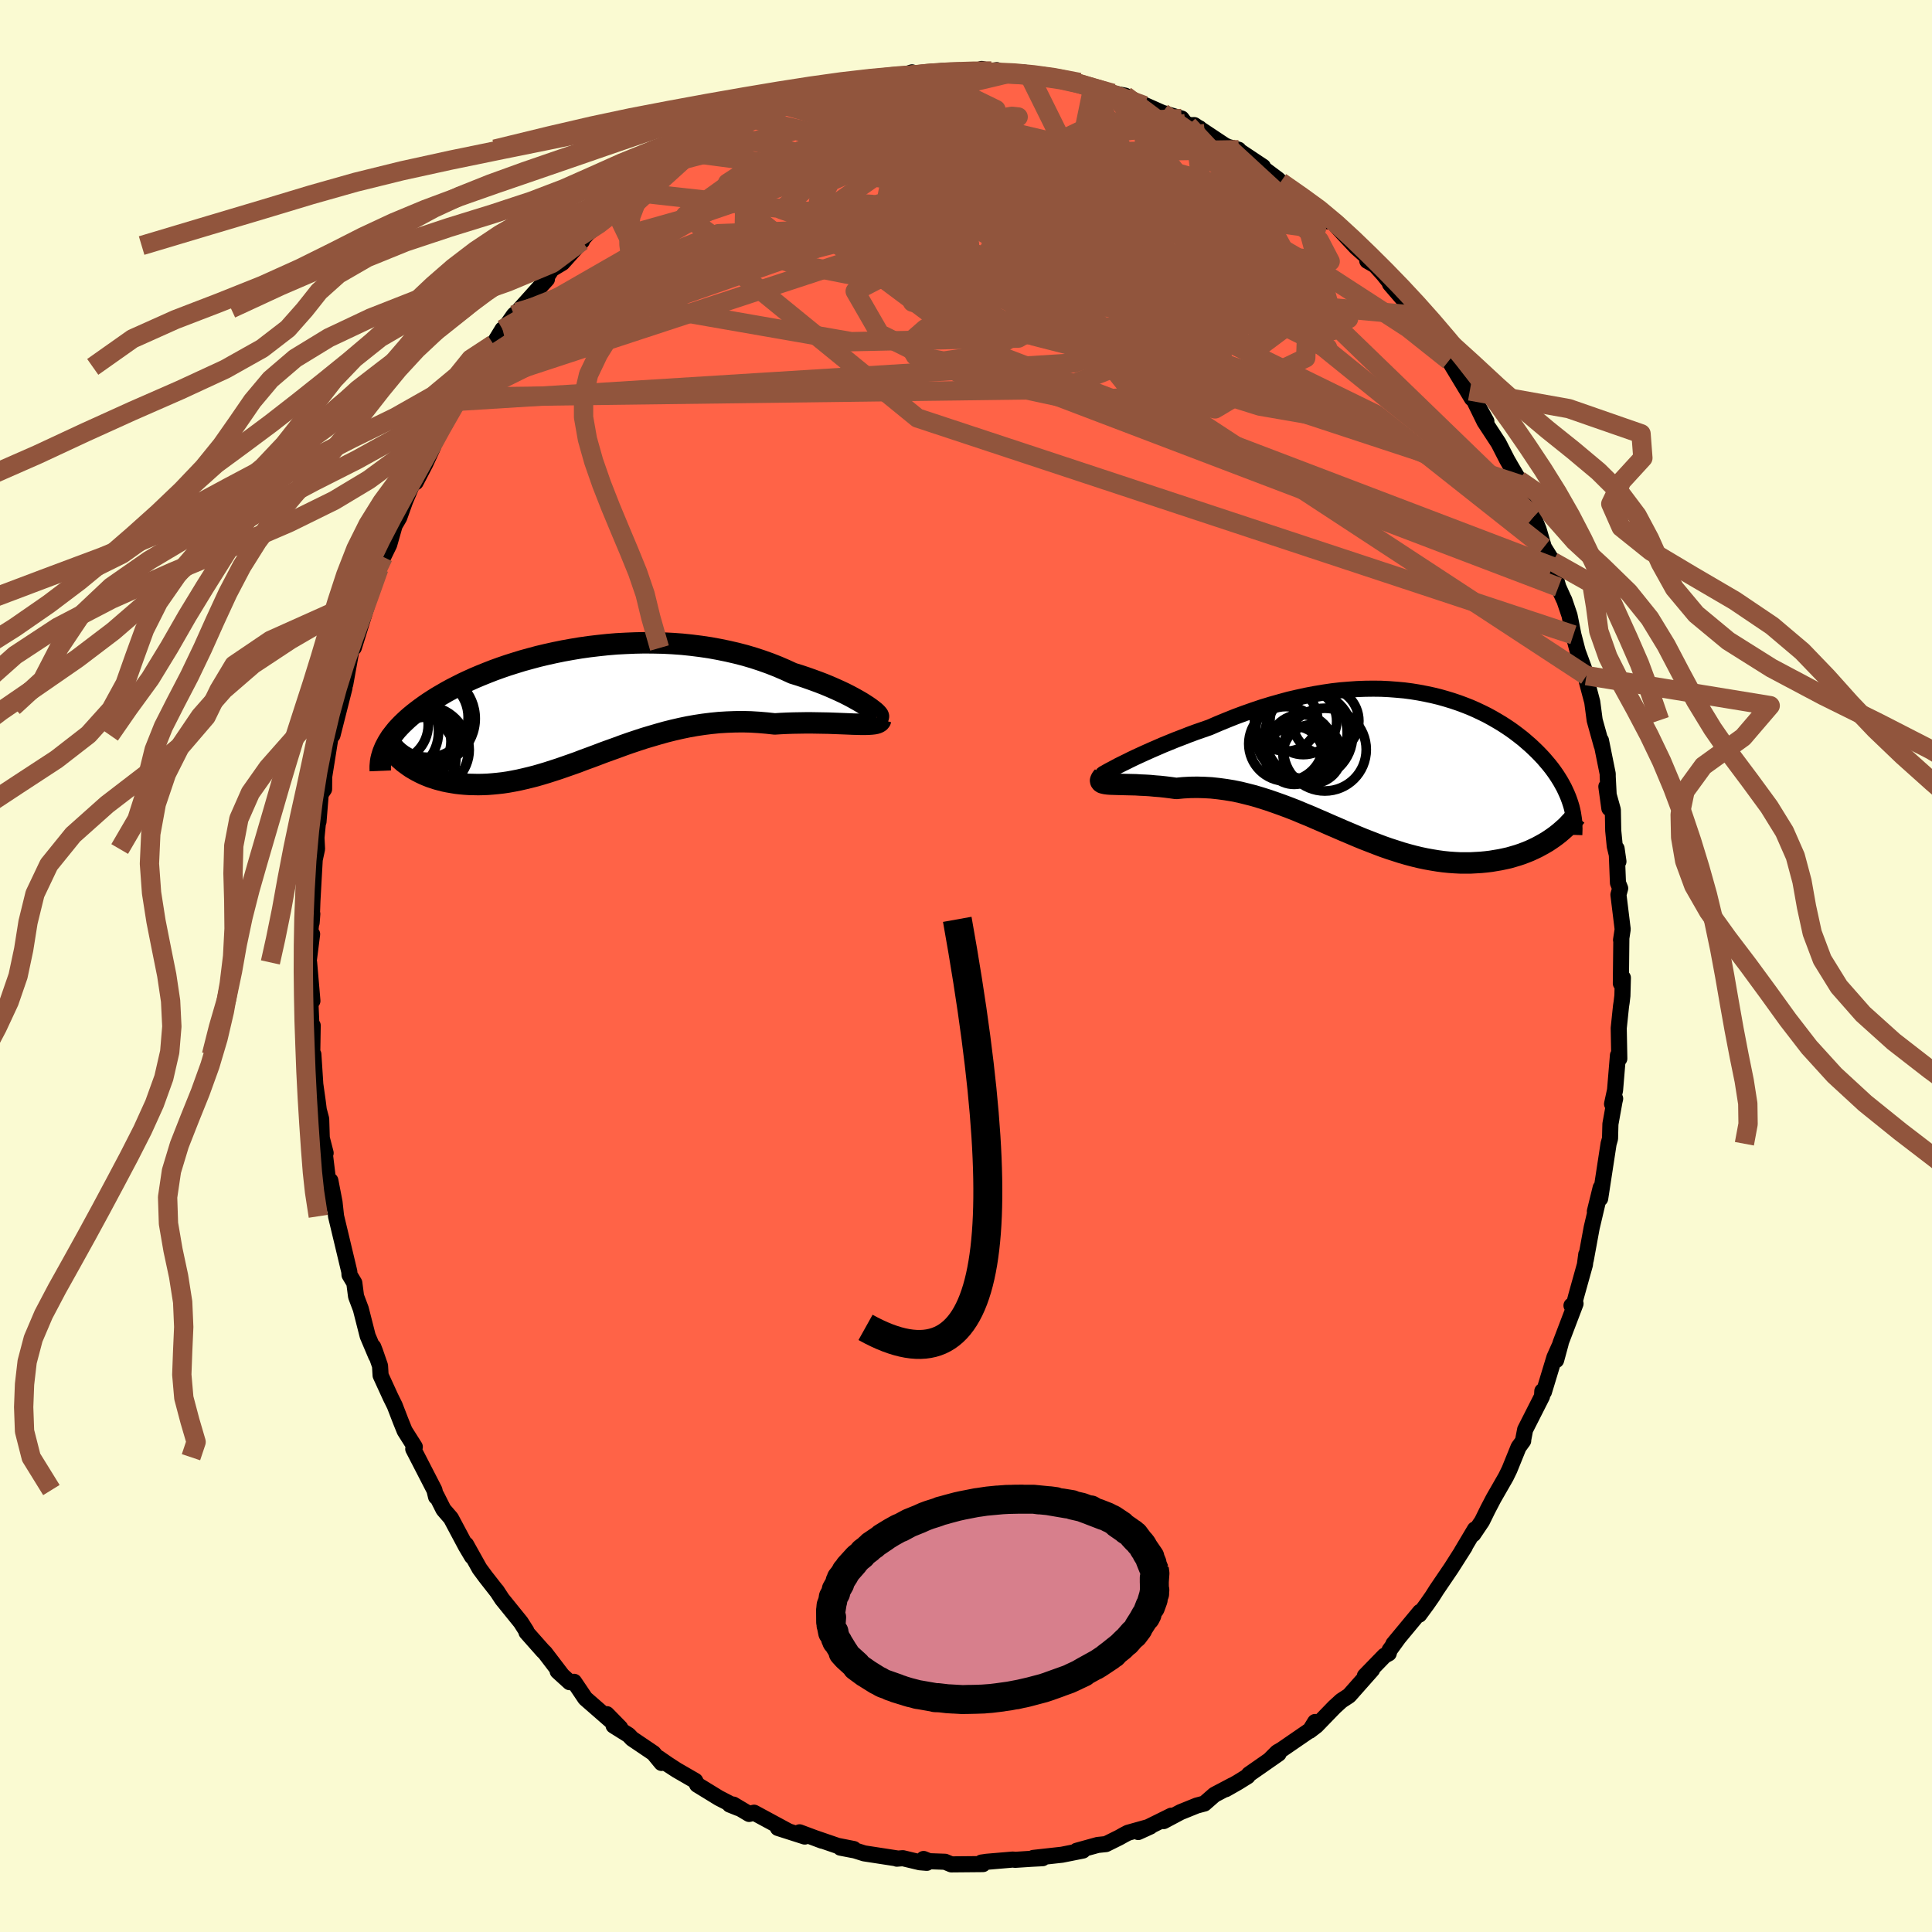 
  <svg viewBox="-100 -100 200 200" xmlns="http://www.w3.org/2000/svg" width="500" height="500" id="face-svg">
    <defs>
      <clipPath id="leftEyeClipPath">
        <polyline points="29.69,0.32 29.37,0.11 29.02,-0.11 28.64,-0.33 28.23,-0.56 27.78,-0.8 27.31,-1.04 26.8,-1.28 26.27,-1.52 25.72,-1.76 25.14,-2 24.54,-2.23 23.91,-2.46 23.26,-2.69 22.6,-2.91 21.92,-3.12 21.16,-3.47 20.37,-3.81 19.56,-4.13 18.72,-4.43 17.87,-4.71 16.99,-4.97 16.1,-5.2 15.19,-5.41 14.26,-5.6 13.33,-5.77 12.38,-5.91 11.42,-6.03 10.46,-6.13 9.49,-6.2 8.52,-6.25 7.55,-6.27 6.58,-6.28 5.61,-6.26 4.65,-6.22 3.69,-6.17 2.74,-6.09 1.8,-5.99 0.87,-5.88 -0.05,-5.75 -0.95,-5.6 -1.84,-5.44 -2.72,-5.26 -3.58,-5.07 -4.42,-4.87 -5.24,-4.65 -6.04,-4.43 -6.82,-4.19 -7.58,-3.95 -8.31,-3.7 -9.03,-3.44 -9.72,-3.17 -10.39,-2.9 -11.03,-2.63 -11.65,-2.35 -12.25,-2.07 -12.82,-1.78 -13.37,-1.5 -13.9,-1.21 -14.4,-0.92 -14.88,-0.64 -15.34,-0.35 -15.77,-0.07 -16.19,0.22 -16.58,0.5 -16.95,0.78 -17.31,1.06 -17.65,1.34 -17.96,1.61 -18.26,1.89 -18.54,2.16 -18.8,2.43 -19.05,2.7 -19.27,2.97 -19.48,3.24 -19.68,3.5 -19.85,3.77 -20.01,4.03 -20.15,4.29 -20.28,4.54 -17.82,6.47 -17.54,6.66 -17.25,6.83 -16.95,7 -16.64,7.16 -16.31,7.32 -15.98,7.46 -15.63,7.6 -15.27,7.72 -14.9,7.84 -14.52,7.94 -14.13,8.04 -13.74,8.12 -13.33,8.19 -12.91,8.26 -12.48,8.31 -12.03,8.35 -11.58,8.38 -11.11,8.39 -10.64,8.4 -10.15,8.39 -9.65,8.37 -9.14,8.33 -8.62,8.28 -8.09,8.22 -7.55,8.14 -7,8.04 -6.44,7.93 -5.87,7.8 -5.29,7.66 -4.7,7.51 -4.11,7.34 -3.51,7.16 -2.89,6.96 -2.27,6.76 -1.64,6.54 -1.01,6.32 -0.36,6.09 0.29,5.84 0.95,5.6 1.62,5.35 2.3,5.09 2.99,4.84 3.69,4.59 4.39,4.33 5.1,4.08 5.82,3.84 6.55,3.6 7.29,3.38 8.04,3.16 8.79,2.95 9.55,2.76 10.33,2.58 11.1,2.42 11.89,2.28 12.68,2.16 13.49,2.06 14.29,1.98 15.11,1.93 15.92,1.9 16.75,1.89 17.57,1.91 18.4,1.96 19.23,2.03 20.06,2.12 20.71,2.08 21.36,2.05 22,2.03 22.63,2.02 23.25,2.01 23.86,2.01 24.46,2.02 25.05,2.03 25.62,2.04 26.17,2.06 26.71,2.08 27.22,2.1 27.72,2.12 28.18,2.14 28.63,2.15" />
      </clipPath>
      <clipPath id="rightEyeClipPath">
        <polyline points="-27.18,0.09 -26.75,-0.12 -26.29,-0.35 -25.79,-0.59 -25.27,-0.83 -24.72,-1.08 -24.14,-1.34 -23.54,-1.6 -22.92,-1.87 -22.28,-2.13 -21.62,-2.4 -20.94,-2.66 -20.25,-2.93 -19.55,-3.19 -18.83,-3.44 -18.11,-3.69 -17.21,-4.08 -16.31,-4.45 -15.41,-4.81 -14.49,-5.15 -13.58,-5.47 -12.66,-5.78 -11.74,-6.06 -10.82,-6.32 -9.91,-6.57 -9,-6.78 -8.09,-6.98 -7.19,-7.15 -6.3,-7.3 -5.41,-7.43 -4.54,-7.53 -3.67,-7.6 -2.82,-7.66 -1.98,-7.69 -1.15,-7.7 -0.33,-7.69 0.48,-7.65 1.26,-7.59 2.04,-7.52 2.8,-7.42 3.54,-7.3 4.27,-7.16 4.98,-7.01 5.68,-6.84 6.35,-6.65 7.01,-6.45 7.66,-6.23 8.28,-6 8.89,-5.76 9.48,-5.5 10.05,-5.23 10.6,-4.96 11.13,-4.67 11.65,-4.37 12.15,-4.07 12.63,-3.76 13.09,-3.45 13.53,-3.13 13.96,-2.8 14.37,-2.48 14.76,-2.14 15.14,-1.81 15.49,-1.48 15.84,-1.14 16.16,-0.81 16.47,-0.48 16.76,-0.14 17.04,0.19 17.31,0.53 17.56,0.87 17.79,1.2 18.01,1.54 18.22,1.88 18.41,2.22 18.59,2.55 18.75,2.89 18.9,3.22 19.04,3.56 19.16,3.89 19.27,4.22 17.19,7.91 16.86,8.13 16.52,8.33 16.16,8.53 15.79,8.73 15.41,8.91 15.02,9.09 14.62,9.25 14.2,9.41 13.78,9.55 13.34,9.68 12.89,9.81 12.44,9.91 11.97,10.01 11.49,10.09 11.01,10.17 10.51,10.23 9.99,10.28 9.47,10.31 8.93,10.34 8.39,10.34 7.83,10.34 7.26,10.31 6.69,10.27 6.1,10.21 5.51,10.13 4.9,10.03 4.29,9.92 3.67,9.79 3.05,9.64 2.41,9.47 1.78,9.29 1.13,9.08 0.48,8.87 -0.18,8.64 -0.84,8.39 -1.51,8.13 -2.18,7.87 -2.86,7.59 -3.54,7.3 -4.23,7.01 -4.92,6.71 -5.62,6.41 -6.32,6.1 -7.02,5.8 -7.73,5.49 -8.44,5.2 -9.15,4.9 -9.87,4.62 -10.59,4.35 -11.32,4.09 -12.04,3.84 -12.77,3.61 -13.5,3.39 -14.24,3.2 -14.97,3.02 -15.71,2.87 -16.44,2.75 -17.18,2.65 -17.92,2.57 -18.65,2.53 -19.38,2.51 -20.11,2.52 -20.84,2.56 -21.56,2.63 -22.12,2.55 -22.68,2.48 -23.23,2.42 -23.76,2.38 -24.28,2.33 -24.78,2.3 -25.27,2.28 -25.74,2.25 -26.19,2.24 -26.61,2.23 -27.02,2.22 -27.4,2.21 -27.76,2.2 -28.08,2.19 -28.38,2.18" />
      </clipPath>
      <filter id="fuzzy">
        <feTurbulence id="turbulence" baseFrequency="0.05" numOctaves="3" type="noise" result="noise" />
        <feDisplacementMap in="SourceGraphic" in2="noise" scale="2" />
      </filter>
      <linearGradient id="rainbowGradient" x1="0%" y1="0%" x2="100%" y2="0%">
        <stop offset="0%" style="stop-color: rgb(185, 55, 55); stop-opacity: 1" />
        <stop offset="50%" style="stop-color: rgb(255, 215, 0); stop-opacity: 1" />
        <stop offset="100%" style="stop-color: rgb(173, 216, 230); stop-opacity: 1" />
      </linearGradient>
    </defs>
    <rect x="-100" y="-100" width="100%" height="100%" fill="rgb(250, 250, 210)" />
    <polyline id="faceContour" points="67.79,1.8 68,1.22 67.95,3.08 67.87,3.76 67.81,4.14 67.57,6.43 67.63,9.59 67.49,9.25 67.19,12.85 66.88,14.28 67.2,13.73 67.13,14.03 66.71,16.36 66.67,17.87 66.52,18.4 65.65,24.07 65.7,22.96 65.1,25.4 65.54,23.82 64.77,27.09 64.16,30.41 64.21,29.85 64.07,30.92 63.18,34.11 62.87,35.29 62.68,35.15 63.1,34.95 61.55,39.02 61.09,40.8 61.56,39.07 60.91,40.52 59.83,44.08 59.66,44.01 59.63,44.55 57.88,48 57.68,49.04 57.68,49.15 57.2,49.81 56.26,52.13 55.89,52.89 54.61,55.12 54.02,56.25 53.42,57.47 52.51,58.82 52.68,58.32 51.31,60.62 51.64,60.12 50.24,62.32 48.72,64.56 48.29,65.24 47.72,66.06 46.92,67.15 47,66.86 44.24,70.19 44.75,69.58 43.85,70.82 43.76,71.16 43.32,71.4 41.29,73.49 42.04,72.84 39.66,75.53 38.85,76.06 38.14,76.71 36.27,78.64 35.58,79.17 36.14,78.26 35.74,79.02 32.67,81.13 32.22,81.39 31.41,82.2 32.36,81.54 29.29,83.68 29.15,83.88 28.12,84.52 26.89,85.22 27.58,84.81 25.72,85.79 24.68,86.7 23.89,86.91 22.21,87.59 20.46,88.52 21.25,87.96 17.83,89.65 19.08,89.08 16.76,89.73 16.36,89.94 15.86,90.22 14.49,90.9 13.63,90.99 11.46,91.59 12.1,91.57 9.94,92 6.97,92.33 7.93,92.36 6.77,92.42 5.08,92.53 4.86,92.5 2.15,92.73 1.6,92.81 1.76,92.97 -1.52,93 -2.17,92.73 -3.82,92.67 -4.39,92.44 -4.06,92.84 -4.78,92.78 -6.54,92.36 -7.16,92.41 -7.16,92.38 -10.54,91.86 -11.49,91.56 -13,91.27 -11.62,91.41 -13.29,91.08 -15.62,90.28 -14.9,90.55 -17.23,89.68 -16.69,90.12 -19.47,89.23 -18.37,89.58 -21.94,87.65 -22.45,87.78 -24.08,86.81 -24.46,86.81 -23.56,87.17 -25.58,86.13 -27.83,84.75 -28.03,84.35 -29.95,83.24 -30.89,82.63 -31.83,81.98 -31.52,82.5 -32.35,81.49 -34.57,79.99 -34.93,79.61 -36.48,78.64 -35.8,78.86 -37.18,77.45 -36.66,78.22 -39.41,75.82 -40.57,74.1 -41.03,74.14 -42.27,73.01 -41.82,73.41 -43.59,71.09 -43.8,70.89 -45.5,68.97 -45.51,68.84 -46.09,67.93 -48.03,65.53 -48.59,64.67 -48.52,64.78 -49.74,63.22 -50.36,62.38 -51.75,59.89 -51.14,61.13 -51.77,60.07 -53.32,57.16 -54.09,56.27 -54.82,54.82 -54.86,54.95 -55.03,54.25 -56.78,50.85 -57.22,50 -57.06,49.78 -58.11,48.12 -58.51,47.13 -59.14,45.5 -59.56,44.65 -60.6,42.38 -60.66,41.39 -61.18,39.89 -61.36,39.43 -61.06,40.37 -61.94,38.29 -62.65,35.5 -63.14,34.2 -63.32,32.81 -63.82,31.97 -63.84,31.64 -64.58,28.54 -65.21,25.91 -65.37,24.45 -65.8,22.22 -65.47,24.91 -66.02,22.34 -66.46,18.74 -66.29,19.36 -66.69,17.81 -66.75,15.84 -67,14.9 -67.11,14.02 -67.36,12.25 -67.56,9.15 -67.68,9.2 -67.63,6.16 -67.76,6.19 -67.83,4.61 -67.87,3.63 -67.66,3.61 -68,-0.35 -68.06,-0.37 -67.69,-3.3 -67.97,-2.83 -67.67,-5.4 -67.74,-4.48 -67.66,-6.72 -67.42,-11.01 -67.18,-12.11 -67.24,-13.29 -66.98,-15.92 -67.03,-14.94 -66.8,-17.79 -66.45,-18.31 -66.44,-19.59 -65.76,-23.86 -65.46,-24.4 -65.06,-26.29 -65.58,-23.9 -64.34,-28.79 -64.99,-26.83 -64.15,-30.51 -64.26,-29.17 -63.58,-32.92 -63.37,-32.96 -62.08,-37.11 -61.76,-38.14 -61.79,-38.38 -61.18,-40.08 -60.78,-41.14 -60.33,-42.35 -59.71,-43.62 -58.79,-46.87 -59.5,-45 -58.67,-46.43 -58.06,-48.14 -56.76,-51.21 -56.97,-50.08 -55.97,-52 -55.17,-53.74 -55.39,-53.42 -54.41,-55.75 -54.08,-55.83 -52.71,-58.45 -51.83,-59.93 -52.26,-58.89 -51.02,-61.38 -50.6,-62.02 -49.9,-62.74 -47.98,-65.91 -48.92,-64.37 -46.79,-67.4 -46.46,-67.68 -46.14,-68.04 -44.02,-70.4 -43.38,-71.1 -43.66,-70.94 -42.88,-72.13 -41.78,-72.79 -39.76,-75.04 -40.32,-74.58 -39.14,-75.86 -37.58,-77.15 -36.02,-78.68 -36.05,-78.36 -35.98,-78.43 -33.54,-80.36 -34.26,-80.09 -32.04,-81.87 -33.69,-80.42 -31.01,-82.65 -30.06,-82.89 -29.34,-83.46 -28.47,-84.16 -28.05,-84.56 -24.94,-86.04 -24.98,-86.21 -22.53,-87.32 -22.06,-87.56 -20.32,-88.58 -22,-87.66 -19.09,-89.18 -19.85,-88.75 -18.43,-89.06 -17.2,-89.59 -14.95,-90.59 -14.78,-90.46 -14.27,-90.79 -13.07,-90.9 -11.12,-91.59 -10.46,-91.61 -10.44,-91.39 -9.06,-91.73 -7.3,-91.96 -5.59,-92.51 -5.65,-92.23 -3.87,-92.43 -3.84,-92.53 -1.97,-92.68 -0.57,-92.56 1.15,-92.62 1.62,-92.86 2.63,-92.65 3.19,-92.74 4.03,-92.33 4.51,-92.42 5.87,-92.51 6.43,-92.43 8.99,-91.94 8.62,-92.14 11.01,-91.68 11.75,-91.46 13.11,-90.8 13.75,-90.85 15.2,-90.34 16.47,-90.1 18.47,-89.07 18.55,-88.98 18.17,-89.28 20.33,-88.32 22.32,-87.73 22.72,-87.2 24.16,-86.73 23,-87.03 23.63,-87.05 26.76,-84.97 27.1,-84.8 28.22,-84.5 28.17,-84.46 30.74,-82.75 29.66,-83.4 32.27,-81.45 32.57,-81.16 34.45,-79.86 35.23,-79.36 34.47,-79.87 36.39,-78.16 37.44,-77.09 37.16,-77.91 39.13,-75.75 40.41,-74.38 41.8,-73.15 41.54,-73 42.36,-72.53 43.2,-71.6 45.21,-69.08 43.89,-70.61 45.79,-68.57 45.8,-68.31 46.52,-67.36 47.97,-65.84 48.55,-64.89 48.89,-64.3 49.99,-62.76 50,-62.68 52.37,-58.76 52.15,-59.53 53.87,-56.38 52.47,-58.81 53.67,-56.36 55.13,-54.13 56.02,-52.39 56.45,-51.64 57.25,-50.29 57.35,-49.84 57.02,-50.01 58,-48.28 58.75,-46.49 59.27,-45.22 59.82,-43.34 60.74,-41.86 60.7,-41.35 61.32,-39.22 61.87,-38 61.93,-37.9 62.48,-36.28 62.88,-34.28 63.33,-32.55 63.94,-30.9 64.23,-30.06 64.28,-29.41 64.83,-27.33 65.08,-25.44 65.8,-22.85 65.73,-23.35 66.43,-19.89 66.43,-19.6 66.6,-16.32 66.29,-18.57 66.96,-16.17 67,-14.02 67.16,-12.4 67.54,-10.82 67.35,-12.15 67.49,-8.61 67.72,-8.04 67.54,-7.38 67.98,-3.8 67.81,-2.69 67.84,-2.76 67.79,1.8 68,1.22" fill="rgb(255, 99, 71)" stroke="black" stroke-width="1.667" stroke-linejoin="round" filter="url(#fuzzy)" />
    <g transform="translate(43.32 -21.01)">
      <polyline id="rightCountour" points="-27.18,0.09 -26.75,-0.12 -26.29,-0.35 -25.79,-0.59 -25.27,-0.83 -24.72,-1.08 -24.14,-1.34 -23.54,-1.6 -22.92,-1.87 -22.28,-2.13 -21.62,-2.4 -20.94,-2.66 -20.25,-2.93 -19.55,-3.19 -18.83,-3.44 -18.11,-3.69 -17.21,-4.08 -16.31,-4.45 -15.41,-4.81 -14.49,-5.15 -13.58,-5.47 -12.66,-5.78 -11.74,-6.06 -10.82,-6.32 -9.91,-6.57 -9,-6.78 -8.09,-6.98 -7.19,-7.15 -6.3,-7.3 -5.41,-7.43 -4.54,-7.53 -3.67,-7.6 -2.82,-7.66 -1.98,-7.69 -1.15,-7.7 -0.33,-7.69 0.48,-7.65 1.26,-7.59 2.04,-7.52 2.8,-7.42 3.54,-7.3 4.27,-7.16 4.98,-7.01 5.68,-6.84 6.35,-6.65 7.01,-6.45 7.66,-6.23 8.28,-6 8.89,-5.76 9.48,-5.5 10.05,-5.23 10.6,-4.96 11.13,-4.67 11.65,-4.37 12.15,-4.07 12.63,-3.76 13.09,-3.45 13.53,-3.13 13.96,-2.8 14.37,-2.48 14.76,-2.14 15.14,-1.81 15.49,-1.48 15.84,-1.14 16.16,-0.81 16.47,-0.48 16.76,-0.14 17.04,0.19 17.31,0.53 17.56,0.87 17.79,1.2 18.01,1.54 18.22,1.88 18.41,2.22 18.59,2.55 18.75,2.89 18.9,3.22 19.04,3.56 19.16,3.89 19.27,4.22 17.19,7.91 16.86,8.13 16.52,8.33 16.16,8.53 15.79,8.73 15.41,8.91 15.02,9.09 14.62,9.25 14.2,9.41 13.78,9.55 13.34,9.68 12.89,9.81 12.44,9.91 11.97,10.01 11.49,10.09 11.01,10.17 10.51,10.23 9.99,10.28 9.47,10.31 8.93,10.34 8.39,10.34 7.83,10.34 7.26,10.31 6.69,10.27 6.1,10.21 5.51,10.13 4.9,10.03 4.29,9.92 3.67,9.79 3.05,9.64 2.41,9.47 1.78,9.29 1.13,9.08 0.48,8.87 -0.18,8.64 -0.84,8.39 -1.51,8.13 -2.18,7.87 -2.86,7.59 -3.54,7.3 -4.23,7.01 -4.92,6.71 -5.62,6.41 -6.32,6.1 -7.02,5.8 -7.73,5.49 -8.44,5.2 -9.15,4.9 -9.87,4.62 -10.59,4.35 -11.32,4.09 -12.04,3.84 -12.77,3.61 -13.5,3.39 -14.24,3.2 -14.97,3.02 -15.71,2.87 -16.44,2.75 -17.18,2.65 -17.92,2.57 -18.65,2.53 -19.38,2.51 -20.11,2.52 -20.84,2.56 -21.56,2.63 -22.12,2.55 -22.68,2.48 -23.23,2.42 -23.76,2.38 -24.28,2.33 -24.78,2.3 -25.27,2.28 -25.74,2.25 -26.19,2.24 -26.61,2.23 -27.02,2.22 -27.4,2.21 -27.76,2.2 -28.08,2.19 -28.38,2.18" fill="white" stroke="white" stroke-width="0" stroke-linejoin="round" filter="url(#fuzzy)" />
    </g>
    <g transform="translate(-39.86 -27.18)">
      <polyline id="leftCountour" points="29.69,0.32 29.37,0.11 29.02,-0.11 28.64,-0.33 28.23,-0.56 27.78,-0.8 27.31,-1.04 26.8,-1.28 26.27,-1.52 25.72,-1.76 25.14,-2 24.54,-2.23 23.91,-2.46 23.26,-2.69 22.6,-2.91 21.92,-3.12 21.16,-3.47 20.37,-3.81 19.56,-4.13 18.72,-4.43 17.87,-4.71 16.99,-4.97 16.1,-5.2 15.19,-5.41 14.26,-5.6 13.33,-5.77 12.38,-5.91 11.42,-6.03 10.46,-6.13 9.49,-6.2 8.52,-6.25 7.55,-6.27 6.58,-6.28 5.61,-6.26 4.65,-6.22 3.69,-6.17 2.74,-6.09 1.8,-5.99 0.87,-5.88 -0.05,-5.75 -0.95,-5.6 -1.84,-5.44 -2.72,-5.26 -3.58,-5.07 -4.42,-4.87 -5.24,-4.65 -6.04,-4.43 -6.82,-4.19 -7.58,-3.95 -8.31,-3.7 -9.03,-3.44 -9.72,-3.17 -10.39,-2.9 -11.03,-2.63 -11.65,-2.35 -12.25,-2.07 -12.82,-1.78 -13.37,-1.5 -13.9,-1.21 -14.4,-0.92 -14.88,-0.64 -15.34,-0.35 -15.77,-0.07 -16.19,0.22 -16.58,0.5 -16.95,0.78 -17.31,1.06 -17.65,1.34 -17.96,1.61 -18.26,1.89 -18.54,2.16 -18.8,2.43 -19.05,2.7 -19.27,2.97 -19.48,3.24 -19.68,3.5 -19.85,3.77 -20.01,4.03 -20.15,4.29 -20.28,4.54 -17.82,6.47 -17.54,6.66 -17.25,6.83 -16.95,7 -16.64,7.16 -16.31,7.32 -15.98,7.46 -15.63,7.6 -15.27,7.72 -14.9,7.84 -14.52,7.94 -14.13,8.04 -13.74,8.12 -13.33,8.19 -12.91,8.26 -12.48,8.31 -12.03,8.35 -11.58,8.38 -11.11,8.39 -10.64,8.4 -10.15,8.39 -9.65,8.37 -9.14,8.33 -8.62,8.28 -8.09,8.22 -7.55,8.14 -7,8.04 -6.44,7.93 -5.87,7.8 -5.29,7.66 -4.7,7.51 -4.11,7.34 -3.51,7.16 -2.89,6.96 -2.27,6.76 -1.64,6.54 -1.01,6.32 -0.36,6.09 0.29,5.84 0.95,5.6 1.62,5.35 2.3,5.09 2.99,4.84 3.69,4.59 4.39,4.33 5.1,4.08 5.82,3.84 6.55,3.6 7.29,3.38 8.04,3.16 8.79,2.95 9.55,2.76 10.33,2.58 11.1,2.42 11.89,2.28 12.68,2.16 13.49,2.06 14.29,1.98 15.11,1.93 15.92,1.9 16.75,1.89 17.57,1.91 18.4,1.96 19.23,2.03 20.06,2.12 20.71,2.08 21.36,2.05 22,2.03 22.63,2.02 23.25,2.01 23.86,2.01 24.46,2.02 25.05,2.03 25.62,2.04 26.17,2.06 26.71,2.08 27.22,2.1 27.72,2.12 28.18,2.14 28.63,2.15" fill="white" stroke="white" stroke-width="0" stroke-linejoin="round" filter="url(#fuzzy)" />
    </g>
    <g transform="translate(43.32 -21.01)">
      <polyline id="rightUpper" points="-29.08,1.12 -29.13,1.14 -29.12,1.13 -29.05,1.09 -28.92,1.02 -28.75,0.92 -28.52,0.79 -28.25,0.65 -27.93,0.48 -27.58,0.29 -27.18,0.09 -26.75,-0.12 -26.29,-0.35 -25.79,-0.59 -25.27,-0.83 -24.72,-1.08 -24.14,-1.34 -23.54,-1.6 -22.92,-1.87 -22.28,-2.13 -21.62,-2.4 -20.94,-2.66 -20.25,-2.93 -19.55,-3.19 -18.83,-3.44 -18.11,-3.69 -17.21,-4.08 -16.31,-4.45 -15.41,-4.81 -14.49,-5.15 -13.58,-5.47 -12.66,-5.78 -11.74,-6.06 -10.82,-6.32 -9.91,-6.57 -9,-6.78 -8.09,-6.98 -7.19,-7.15 -6.3,-7.3 -5.41,-7.43 -4.54,-7.53 -3.67,-7.6 -2.82,-7.66 -1.98,-7.69 -1.15,-7.7 -0.33,-7.69 0.48,-7.65 1.26,-7.59 2.04,-7.52 2.8,-7.42 3.54,-7.3 4.27,-7.16 4.98,-7.01 5.68,-6.84 6.35,-6.65 7.01,-6.45 7.66,-6.23 8.28,-6 8.89,-5.76 9.48,-5.5 10.05,-5.23 10.6,-4.96 11.13,-4.67 11.65,-4.37 12.15,-4.07 12.63,-3.76 13.09,-3.45 13.53,-3.13 13.96,-2.8 14.37,-2.48 14.76,-2.14 15.14,-1.81 15.49,-1.48 15.84,-1.14 16.16,-0.81 16.47,-0.48 16.76,-0.14 17.04,0.19 17.31,0.53 17.56,0.87 17.79,1.2 18.01,1.54 18.22,1.88 18.41,2.22 18.59,2.55 18.75,2.89 18.9,3.22 19.04,3.56 19.16,3.89 19.27,4.22 19.37,4.55 19.45,4.88 19.52,5.21 19.57,5.53 19.62,5.86 19.65,6.18 19.66,6.5 19.67,6.81 19.66,7.13 19.65,7.44" fill="none" stroke="black" stroke-width="1.667" stroke-linejoin="round" filter="url(#fuzzy)" />
      <polyline id="rightLower" points="-29.11,1.36 -29.26,1.54 -29.35,1.69 -29.39,1.81 -29.37,1.9 -29.31,1.98 -29.2,2.05 -29.06,2.09 -28.87,2.13 -28.64,2.16 -28.38,2.18 -28.08,2.19 -27.76,2.2 -27.4,2.21 -27.02,2.22 -26.61,2.23 -26.19,2.24 -25.74,2.25 -25.27,2.28 -24.78,2.3 -24.28,2.33 -23.76,2.38 -23.23,2.42 -22.68,2.48 -22.12,2.55 -21.56,2.63 -20.84,2.56 -20.11,2.52 -19.38,2.51 -18.65,2.53 -17.92,2.57 -17.18,2.65 -16.44,2.75 -15.71,2.87 -14.97,3.02 -14.24,3.2 -13.5,3.39 -12.77,3.61 -12.04,3.84 -11.32,4.09 -10.59,4.35 -9.87,4.62 -9.15,4.9 -8.44,5.2 -7.73,5.49 -7.02,5.8 -6.32,6.1 -5.62,6.41 -4.92,6.71 -4.23,7.01 -3.54,7.3 -2.86,7.59 -2.18,7.87 -1.51,8.13 -0.84,8.39 -0.18,8.64 0.48,8.87 1.13,9.08 1.78,9.29 2.41,9.47 3.05,9.64 3.67,9.79 4.29,9.92 4.9,10.03 5.51,10.13 6.1,10.21 6.69,10.27 7.26,10.31 7.83,10.34 8.39,10.34 8.93,10.34 9.47,10.31 9.99,10.28 10.51,10.23 11.01,10.17 11.49,10.09 11.97,10.01 12.44,9.91 12.89,9.81 13.34,9.68 13.78,9.55 14.2,9.41 14.62,9.25 15.02,9.09 15.41,8.91 15.79,8.73 16.16,8.53 16.52,8.33 16.86,8.13 17.19,7.91 17.51,7.69 17.82,7.46 18.11,7.23 18.39,6.99 18.66,6.75 18.92,6.51 19.16,6.25 19.4,6 19.62,5.74 19.83,5.48" fill="none" stroke="black" stroke-width="2.222" stroke-linejoin="round" filter="url(#fuzzy)" />
      <circle r="3.044" cx="-7.466" cy="-0.93" stroke="black" fill="none" stroke-width="1.0" filter="url(#fuzzy)" clip-path="url(#rightEyeClipPath)" /><circle r="4.284" cx="-6.171" cy="-1.39" stroke="black" fill="none" stroke-width="1.0" filter="url(#fuzzy)" clip-path="url(#rightEyeClipPath)" /><circle r="4.546" cx="-7.841" cy="-2.85" stroke="black" fill="none" stroke-width="1.0" filter="url(#fuzzy)" clip-path="url(#rightEyeClipPath)" /><circle r="4.754" cx="-8.611" cy="-3.105" stroke="black" fill="none" stroke-width="1.0" filter="url(#fuzzy)" clip-path="url(#rightEyeClipPath)" /><circle r="3.358" cx="-8.631" cy="-1.66" stroke="black" fill="none" stroke-width="1.0" filter="url(#fuzzy)" clip-path="url(#rightEyeClipPath)" /><circle r="3.452" cx="-8.401" cy="-4.325" stroke="black" fill="none" stroke-width="1.0" filter="url(#fuzzy)" clip-path="url(#rightEyeClipPath)" /><circle r="3.008" cx="-9.346" cy="-0.8" stroke="black" fill="none" stroke-width="1.0" filter="url(#fuzzy)" clip-path="url(#rightEyeClipPath)" /><circle r="3.858" cx="-10.191" cy="-1.99" stroke="black" fill="none" stroke-width="1.0" filter="url(#fuzzy)" clip-path="url(#rightEyeClipPath)" /><circle r="3.276" cx="-10.186" cy="-4.495" stroke="black" fill="none" stroke-width="1.0" filter="url(#fuzzy)" clip-path="url(#rightEyeClipPath)" /><circle r="3.434" cx="-6.086" cy="-4.355" stroke="black" fill="none" stroke-width="1.0" filter="url(#fuzzy)" clip-path="url(#rightEyeClipPath)" />
      </g>
    <g transform="translate(-39.86 -27.18)">
      <polyline id="leftUpper" points="30.61,1.41 30.72,1.42 30.79,1.39 30.8,1.33 30.77,1.25 30.69,1.14 30.57,1.01 30.41,0.86 30.21,0.7 29.96,0.51 29.69,0.32 29.37,0.11 29.02,-0.11 28.64,-0.33 28.23,-0.56 27.78,-0.8 27.31,-1.04 26.8,-1.28 26.27,-1.52 25.72,-1.76 25.14,-2 24.54,-2.23 23.91,-2.46 23.26,-2.69 22.6,-2.91 21.92,-3.12 21.16,-3.47 20.37,-3.81 19.56,-4.13 18.72,-4.43 17.87,-4.71 16.99,-4.97 16.1,-5.2 15.19,-5.41 14.26,-5.6 13.33,-5.77 12.38,-5.91 11.42,-6.03 10.46,-6.13 9.49,-6.2 8.52,-6.25 7.55,-6.27 6.58,-6.28 5.61,-6.26 4.65,-6.22 3.69,-6.17 2.74,-6.09 1.8,-5.99 0.87,-5.88 -0.05,-5.75 -0.95,-5.6 -1.84,-5.44 -2.72,-5.26 -3.58,-5.07 -4.42,-4.87 -5.24,-4.65 -6.04,-4.43 -6.82,-4.19 -7.58,-3.95 -8.31,-3.7 -9.03,-3.44 -9.72,-3.17 -10.39,-2.9 -11.03,-2.63 -11.65,-2.35 -12.25,-2.07 -12.82,-1.78 -13.37,-1.5 -13.9,-1.21 -14.4,-0.92 -14.88,-0.64 -15.34,-0.35 -15.77,-0.07 -16.19,0.22 -16.58,0.5 -16.95,0.78 -17.31,1.06 -17.65,1.34 -17.96,1.61 -18.26,1.89 -18.54,2.16 -18.8,2.43 -19.05,2.7 -19.27,2.97 -19.48,3.24 -19.68,3.5 -19.85,3.77 -20.01,4.03 -20.15,4.29 -20.28,4.54 -20.39,4.8 -20.49,5.05 -20.57,5.3 -20.64,5.54 -20.7,5.79 -20.74,6.03 -20.76,6.27 -20.78,6.51 -20.78,6.74 -20.77,6.98" fill="none" stroke="black" stroke-width="2.222" stroke-linejoin="round" filter="url(#fuzzy)" />
      <polyline id="leftLower" points="31.04,1.64 31,1.78 30.91,1.89 30.77,1.98 30.59,2.05 30.35,2.1 30.08,2.13 29.77,2.15 29.42,2.16 29.04,2.16 28.63,2.15 28.18,2.14 27.72,2.12 27.22,2.1 26.71,2.08 26.17,2.06 25.62,2.04 25.05,2.03 24.46,2.02 23.86,2.01 23.25,2.01 22.63,2.02 22,2.03 21.36,2.05 20.71,2.08 20.06,2.12 19.23,2.03 18.4,1.96 17.57,1.91 16.75,1.89 15.92,1.9 15.11,1.93 14.29,1.98 13.49,2.06 12.68,2.16 11.89,2.28 11.1,2.42 10.33,2.58 9.55,2.76 8.79,2.95 8.04,3.16 7.29,3.38 6.55,3.6 5.82,3.84 5.1,4.08 4.39,4.33 3.69,4.59 2.99,4.84 2.3,5.09 1.62,5.35 0.95,5.6 0.29,5.84 -0.36,6.09 -1.01,6.32 -1.64,6.54 -2.27,6.76 -2.89,6.96 -3.51,7.16 -4.11,7.34 -4.7,7.51 -5.29,7.66 -5.87,7.8 -6.44,7.93 -7,8.04 -7.55,8.14 -8.09,8.22 -8.62,8.28 -9.14,8.33 -9.65,8.37 -10.15,8.39 -10.64,8.4 -11.11,8.39 -11.58,8.38 -12.03,8.35 -12.48,8.31 -12.91,8.26 -13.33,8.19 -13.74,8.12 -14.13,8.04 -14.52,7.94 -14.9,7.84 -15.27,7.72 -15.63,7.6 -15.98,7.46 -16.31,7.32 -16.64,7.16 -16.95,7 -17.25,6.83 -17.54,6.66 -17.82,6.47 -18.08,6.28 -18.34,6.09 -18.58,5.88 -18.81,5.68 -19.02,5.46 -19.23,5.24 -19.43,5.02 -19.61,4.8 -19.78,4.57 -19.94,4.33" fill="none" stroke="black" stroke-width="2.222" stroke-linejoin="round" filter="url(#fuzzy)" />
      <circle r="4.018" cx="-15.585" cy="4.814" stroke="black" fill="none" stroke-width="1.0" filter="url(#fuzzy)" clip-path="url(#leftEyeClipPath)" /><circle r="4.79" cx="-15.735" cy="1.569" stroke="black" fill="none" stroke-width="1.0" filter="url(#fuzzy)" clip-path="url(#leftEyeClipPath)" /><circle r="3.546" cx="-17" cy="3.939" stroke="black" fill="none" stroke-width="1.0" filter="url(#fuzzy)" clip-path="url(#leftEyeClipPath)" /><circle r="4.15" cx="-15.825" cy="1.429" stroke="black" fill="none" stroke-width="1.0" filter="url(#fuzzy)" clip-path="url(#leftEyeClipPath)" /><circle r="4.484" cx="-17.42" cy="5.559" stroke="black" fill="none" stroke-width="1.0" filter="url(#fuzzy)" clip-path="url(#leftEyeClipPath)" /><circle r="3.122" cx="-15.99" cy="3.934" stroke="black" fill="none" stroke-width="1.0" filter="url(#fuzzy)" clip-path="url(#leftEyeClipPath)" /><circle r="4.534" cx="-16.18" cy="4.794" stroke="black" fill="none" stroke-width="1.0" filter="url(#fuzzy)" clip-path="url(#leftEyeClipPath)" /><circle r="4.488" cx="-19.23" cy="2.929" stroke="black" fill="none" stroke-width="1.0" filter="url(#fuzzy)" clip-path="url(#leftEyeClipPath)" /><circle r="3.828" cx="-19.635" cy="2.219" stroke="black" fill="none" stroke-width="1.0" filter="url(#fuzzy)" clip-path="url(#leftEyeClipPath)" /><circle r="3.038" cx="-16.16" cy="4.459" stroke="black" fill="none" stroke-width="1.0" filter="url(#fuzzy)" clip-path="url(#leftEyeClipPath)" />
    </g>
    <g id="hairs">
      <polyline points="-47.98,-65.91 -23.73,-79.83 -14,-83.57 -10.16,-84.8 -5.38,-86.02 0.42,-87.24 4.76,-87.96 5.4,-87.89 1.35,-86.82 -6.34,-84.59 -14.02,-81.22 -16.14,-77.31 -8,-73.98 8.69,-72.48 18.03,-74.83 -14.27,-90.79" fill="none" stroke="rgb(145, 85, 61)" stroke-width="2" stroke-linejoin="round" filter="url(#fuzzy)" /><polyline points="13.11,-90.8 17.79,-81.31 7.03,-81.74 -0.49,-80.21 -1.86,-75.33 1.97,-70.06 8.06,-66.86 13.93,-66.08 18.9,-66.65 23.63,-67.31 28.77,-67.32 34.02,-66.6 37.97,-65.78 38.52,-66.02 33.71,-68.37 22.76,-73.03 7.23,-78.9 -8.09,-84.03 -17.64,-86.51 -29.34,-83.46" fill="none" stroke="rgb(145, 85, 61)" stroke-width="2" stroke-linejoin="round" filter="url(#fuzzy)" /><polyline points="-1.97,-92.68 -0.41,-90.37 3.1,-88.66 3.21,-86.66 5.51,-83.4 11.36,-79.24 17.32,-75.23 19.25,-72.22 15.58,-70.38 8,-69.37 0.16,-68.8 -4.73,-68.53 -5.54,-68.72 -3.39,-69.62 -0.37,-71.25 2,-73.36 3.1,-75.47 2.32,-77.08 -1.93,-77.82 -11.33,-77.27 -25.2,-74.7 -39.29,-69.6 -48.46,-63.64 -49.9,-62.74" fill="none" stroke="rgb(145, 85, 61)" stroke-width="2" stroke-linejoin="round" filter="url(#fuzzy)" /><polyline points="26.76,-84.97 26.23,-80.44 11.42,-80.43 -1.05,-80.51 -7.17,-79.56 -8.73,-77.41 -9,-74.94 -10.13,-73.44 -12.12,-73.63 -13.34,-75.23 -11.83,-77.17 -6.52,-78.21 2.15,-77.51 12.25,-75.11 20.67,-71.87 24.13,-69.1 20.71,-67.86 11.55,-68.37 1.5,-70.08 -3.2,-72.65 -1.5,-76.92 -4.47,-83.73 -22,-87.66" fill="none" stroke="rgb(145, 85, 61)" stroke-width="2" stroke-linejoin="round" filter="url(#fuzzy)" /><polyline points="58,-48.28 16.23,-67.15 11.67,-74.65 12.63,-76.3 13.32,-74.27 10.75,-71.82 4.93,-71.05 -0.78,-72.07 -3.33,-73.95 -3.47,-75.85 -4.88,-77.48 -9.72,-78.84 -15.25,-79.19 -14.88,-75.88 0.76,-64.2 60.7,-41.35" fill="none" stroke="rgb(145, 85, 61)" stroke-width="2" stroke-linejoin="round" filter="url(#fuzzy)" /><polyline points="50,-62.68 45.75,-66.06 36.5,-72.06 29.9,-75.9 27.25,-75.99 25.04,-74.45 21.05,-73.36 16.1,-72.95 12.3,-72.2 10.83,-70.44 11.23,-68.13 12.12,-66.44 12.5,-66.4 12.19,-68.4 10.78,-72.4 6.2,-78.04 -3.8,-84.11 -15.53,-88.17 -19.09,-89.18" fill="none" stroke="rgb(145, 85, 61)" stroke-width="2" stroke-linejoin="round" filter="url(#fuzzy)" /><polyline points="-47.98,-65.91 -1.84,-77.81 11.49,-83.11 19.4,-82.57 26.53,-79.3 31.01,-75.68 30.7,-72.93 25.05,-71.74 15.61,-72.5 5.73,-74.99 -0.76,-78.26 -1.42,-81 3.55,-82.21 11.33,-81.76 17.57,-80.61 18.59,-80.4 14.11,-82.24 9.53,-85.34 13.57,-87.28 22.32,-87.73" fill="none" stroke="rgb(145, 85, 61)" stroke-width="2" stroke-linejoin="round" filter="url(#fuzzy)" /><polyline points="22.72,-87.2 -13.37,-82.74 -24.69,-81.05 -22.65,-82.38 -15.64,-84.95 -8.83,-86.78 -3.3,-86.7 2.34,-84.53 9.31,-81.07 17.13,-77.74 24.02,-75.9 28.46,-76.02 30.53,-77.3 31.77,-78.18 33.78,-77.42 36.57,-75.11 37.7,-72.94 32.39,-73.51 13.55,-78.63 -28.47,-84.16" fill="none" stroke="rgb(145, 85, 61)" stroke-width="2" stroke-linejoin="round" filter="url(#fuzzy)" /><polyline points="-7.3,-91.96 -7.2,-88.8 4.19,-83.18 12.83,-80.4 13.94,-81.08 10.76,-82.94 7.51,-84.12 6.18,-83.99 6.87,-82.72 9.04,-80.64 11.91,-78.12 14.42,-75.58 15.55,-73.38 14.92,-71.64 13.15,-70.44 11.42,-70.29 10.87,-72.16 12.29,-76.18 16.12,-79.27 24.86,-73.88 58.75,-46.49" fill="none" stroke="rgb(145, 85, 61)" stroke-width="2" stroke-linejoin="round" filter="url(#fuzzy)" /><polyline points="-50.6,-62.02 -5.29,-77.89 15.11,-80.1 22.5,-79.42 21.07,-79.51 16.52,-79.36 13.51,-77.72 13.24,-74.87 14.21,-71.99 14.84,-70.05 15.15,-69.24 16.31,-69.2 18.82,-69.45 21.45,-69.43 21.89,-68.59 18.54,-66.77 11.72,-64.93 3.14,-65.62 -4.97,-72.03 -7.85,-84.23 -0.57,-92.56" fill="none" stroke="rgb(145, 85, 61)" stroke-width="2" stroke-linejoin="round" filter="url(#fuzzy)" /><polyline points="-34.26,-80.09 -16.4,-78.11 -5.97,-75.19 -4.13,-76.63 -3.98,-80.15 -2.32,-82.65 1.47,-82.43 6.42,-79.41 11.1,-74.62 14.69,-69.36 17.38,-64.61 19.89,-60.85 22.72,-58.37 25.78,-57.67 28.43,-59.25 30,-63.01 30.5,-67.53 30.73,-70.34 30.5,-70.16 25.23,-70.27 6.12,-77.77 -24.98,-86.21" fill="none" stroke="rgb(145, 85, 61)" stroke-width="2" stroke-linejoin="round" filter="url(#fuzzy)" /><polyline points="27.1,-84.8 36.28,-76.34 33.41,-76.73 25.16,-78.51 16.51,-80.3 11.42,-81.67 10.76,-82.07 12.73,-81.16 14.54,-79.28 13.98,-77.47 10.43,-76.8 4.92,-77.68 -0.52,-79.67 -3.86,-81.79 -3.9,-83.19 -0.59,-83.55 5.02,-83.07 11.03,-82.24 15.03,-81.5 14.81,-81.15 9.6,-81.64 1.6,-83.96 -2.54,-88.83 1.15,-92.62" fill="none" stroke="rgb(145, 85, 61)" stroke-width="2" stroke-linejoin="round" filter="url(#fuzzy)" /><polyline points="46.52,-67.36 28.08,-69.04 6.42,-74.68 -1.1,-77.69 2.39,-78.28 9.49,-78.59 14.4,-79.8 15.23,-81.65 13.32,-83.04 10.56,-82.77 6.98,-80.47 0.74,-77.21 -9.02,-75.06 -19.19,-75.42 -22.95,-78.41 -3.87,-92.43" fill="none" stroke="rgb(145, 85, 61)" stroke-width="2" stroke-linejoin="round" filter="url(#fuzzy)" /><polyline points="23.63,-87.05 26.61,-62.35 16.3,-65.94 14.52,-72.76 15.26,-77.63 14.34,-80.43 11.28,-81.68 6.64,-82.06 1.32,-82.35 -3.34,-83.14 -6.14,-84.39 -6.89,-85.32 -6.07,-84.81 -3.09,-82.03 4.89,-77.11 20.38,-71.55 37.47,-68.82 34.47,-79.87" fill="none" stroke="rgb(145, 85, 61)" stroke-width="2" stroke-linejoin="round" filter="url(#fuzzy)" /><polyline points="-5.65,-92.23 -8.45,-78.22 -0.88,-69.24 7,-65.22 15.28,-63.1 19.84,-62.04 18.52,-63.03 13.26,-66.82 7.41,-72.75 2.88,-78.99 -0.46,-83.7 -3.53,-86.11 -6.51,-87.01 -8.27,-87.97 -7.02,-89.68 4.51,-92.42" fill="none" stroke="rgb(145, 85, 61)" stroke-width="2" stroke-linejoin="round" filter="url(#fuzzy)" /><polyline points="15.2,-90.34 21.64,-82.32 22.79,-79.38 28.21,-76.12 32.47,-73.04 31,-71.02 23.11,-70.16 11.93,-69.85 2.41,-69.33 -1.87,-68.18 -1.05,-66.59 1.38,-65.37 1.52,-65.63 -1.5,-68.13 -4.57,-72.74 -3.76,-78.43 0.57,-83.89 2.11,-88.15 -5.29,-90.42 -19.09,-89.18" fill="none" stroke="rgb(145, 85, 61)" stroke-width="2" stroke-linejoin="round" filter="url(#fuzzy)" /><polyline points="57.35,-49.84 11.66,-64.88 5.45,-72.15 4.32,-73.77 5.26,-72.62 6.8,-71.65 7.26,-72.35 6.69,-74.55 6.13,-77.13 6.23,-78.96 7.08,-79.62 8.73,-79.54 11.18,-79.53 14.13,-80 17.7,-80.52 23.36,-80.14 30.04,-79.52 23,-87.03" fill="none" stroke="rgb(145, 85, 61)" stroke-width="2" stroke-linejoin="round" filter="url(#fuzzy)" /><polyline points="64.23,-30.06 13.51,-63.29 7.41,-78.08 12.24,-81.91 19.54,-80.03 24.96,-77.24 25.68,-76.44 21.27,-78 13.34,-80.64 4.26,-82.78 -4.16,-83.46 -11.17,-82.53 -16.55,-80.48 -19.09,-78.3 -15.33,-77 -1.34,-77.05 19.02,-78.57 18.17,-89.28" fill="none" stroke="rgb(145, 85, 61)" stroke-width="2" stroke-linejoin="round" filter="url(#fuzzy)" /><polyline points="-17.2,-89.59 -13.28,-88.65 -6.72,-86 -2.15,-80.64 0.36,-74.77 0.61,-70.36 -1.35,-67.7 -4.24,-65.96 -5.98,-64.44 -5.24,-63.17 -2.32,-62.62 1.34,-63.15 4.25,-64.78 5.38,-67.25 4.44,-69.94 2.71,-71.77 2.95,-72.2 5.32,-73.5 1.42,-81.2 -10.46,-91.61" fill="none" stroke="rgb(145, 85, 61)" stroke-width="2" stroke-linejoin="round" filter="url(#fuzzy)" /><polyline points="22.32,-87.73 19.96,-85.03 15.54,-77.65 17.41,-69.56 24.27,-64.7 30.68,-64.33 34.12,-66.9 34.77,-70.22 33.27,-73.23 30.37,-75.77 27.71,-77.34 27.55,-76.78 29.87,-73.5 28.98,-68.36 11.15,-62.42 -52.71,-58.45" fill="none" stroke="rgb(145, 85, 61)" stroke-width="2" stroke-linejoin="round" filter="url(#fuzzy)" /><polyline points="-5.65,-92.23 0.49,-87.47 -0.02,-81.95 3.17,-76.43 2.95,-73.06 -2.49,-72.41 -9.25,-73.84 -13.15,-76.44 -12.83,-79.33 -9.36,-81.77 -4.39,-83.32 1.09,-83.83 6.85,-83.34 12.79,-81.98 18.28,-79.94 22.05,-77.77 22.74,-76.33 19.75,-76.37 13.66,-77.91 4.98,-79.82 -8.93,-78.91 -46.46,-67.68" fill="none" stroke="rgb(145, 85, 61)" stroke-width="2" stroke-linejoin="round" filter="url(#fuzzy)" /><polyline points="62.88,-34.28 -5.03,-56.73 -23.06,-71.42 -22.89,-79.41 -15.24,-82.92 -4,-83.02 8.94,-80.34 21.78,-75.88 32.28,-71.17 38.47,-67.82 39.6,-67 36.75,-68.98 32.85,-72.75 31.3,-76.08 33.01,-77.09 32.72,-77.92 16.47,-90.1" fill="none" stroke="rgb(145, 85, 61)" stroke-width="2" stroke-linejoin="round" filter="url(#fuzzy)" /><polyline points="-28.47,-84.16 -35.91,-77.42 -35.07,-75.67 -27.91,-77.69 -17.86,-81.11 -7.78,-83.2 0.88,-82.67 7.69,-79.79 13.01,-75.72 17.39,-71.75 20.62,-68.87 21.04,-67.59 16.44,-68 6.38,-69.92 -5.5,-72.84 -11.48,-76.13 -4.6,-79.33 11.19,-82.82 6.43,-92.43" fill="none" stroke="rgb(145, 85, 61)" stroke-width="2" stroke-linejoin="round" filter="url(#fuzzy)" /><polyline points="59.82,-43.34 42.44,-57.09 18.66,-68.72 7.75,-73.93 8.34,-74.45 12.36,-72.6 15.1,-70.26 16.47,-68.4 17.58,-67.47 18.24,-67.98 17.69,-70.31 16.7,-73.84 17.84,-76.73 22.95,-77.03 30.24,-74.47 35.18,-70.94 37.67,-66.89 58.75,-46.49" fill="none" stroke="rgb(145, 85, 61)" stroke-width="2" stroke-linejoin="round" filter="url(#fuzzy)" /><polyline points="-52.71,-58.45 -32.88,-68.29 -11.88,-64.63 5.42,-65 13.52,-69.65 14.47,-74.51 11.89,-77.32 8.25,-78.11 5.09,-77.78 3.54,-77 4.29,-75.98 7.37,-74.68 12.16,-73.12 17.69,-71.47 23.25,-69.8 28.61,-67.98 33.73,-65.85 37.43,-64 36.58,-64.31 27.29,-69.55 11.07,-80.91 13.11,-90.8" fill="none" stroke="rgb(145, 85, 61)" stroke-width="2" stroke-linejoin="round" filter="url(#fuzzy)" /><polyline points="20.33,-88.32 23.47,-86.14 30.33,-78.83 35.4,-69.48 35.17,-62.95 31.11,-61 26.63,-62.34 23.5,-64.98 21.5,-67.77 20.2,-70.33 20,-72.44 21.64,-73.68 24.82,-73.77 27.89,-72.97 28.85,-72.24 27.06,-72.62 24.07,-74.62 22.15,-77.92 20.98,-82.12 17.82,-86.82 22.32,-87.73" fill="none" stroke="rgb(145, 85, 61)" stroke-width="2" stroke-linejoin="round" filter="url(#fuzzy)" /><polyline points="28.22,-84.5 11.03,-84.23 13.4,-82.64 15.35,-79.92 13.91,-76.46 9.18,-74.41 3.35,-74.96 -0.84,-77.56 -1.94,-80.79 -0.39,-83.33 2.25,-84.42 4.37,-83.96 5.34,-82.22 5.77,-79.64 6.81,-76.72 8.6,-73.99 9.14,-72.03 5.42,-71.54 -3.2,-73.11 -12.6,-76.8 -16.6,-82 -1.97,-92.68" fill="none" stroke="rgb(145, 85, 61)" stroke-width="2" stroke-linejoin="round" filter="url(#fuzzy)" /><polyline points="-46.79,-67.4 -25.62,-75.81 -0.61,-76.73 12.76,-73.96 12.32,-72.6 3.45,-72.87 -6.45,-72.46 -11.47,-69.85 -8.93,-65.44 0.08,-60.98 11.65,-58.48 21.29,-59.2 26.24,-63.12 26.47,-68.95 23.68,-74.82 19.26,-79.14 12.8,-81.01 2.12,-80.13 -15.14,-76.19 -37.32,-68.85 -50.6,-62.02" fill="none" stroke="rgb(145, 85, 61)" stroke-width="2" stroke-linejoin="round" filter="url(#fuzzy)" /><polyline points="-11.12,-91.59 25.09,-74.88 31.36,-67.82 26.21,-64.75 20.12,-65.65 15.29,-69.41 9.85,-73.7 2.48,-76.52 -5.65,-77.23 -11.63,-76.43 -13.15,-75.02 -10.41,-73.5 -6.49,-72.04 -5.56,-71.02 -9.94,-71.15 -18.1,-72.77 -25.78,-75.27 -29.05,-77.69 -23.93,-81.36 1.15,-92.62" fill="none" stroke="rgb(145, 85, 61)" stroke-width="2" stroke-linejoin="round" filter="url(#fuzzy)" /><polyline points="-14.27,-90.79 16.83,-83.45 25.95,-80.98 26.06,-79.59 21.44,-78.75 14.8,-78.21 8.69,-77.8 4.88,-77.45 3.84,-77.09 4.78,-76.68 6.05,-76.36 5.9,-76.44 3.35,-77.04 -1.35,-77.92 -6.77,-78.46 -10.98,-78.05 -12.38,-76.4 -10.53,-73.75 -6.43,-70.67 -1.71,-67.91 3.16,-66.03 9.76,-64.72 17.2,-62.65 9.62,-59.68 -52.26,-58.89" fill="none" stroke="rgb(145, 85, 61)" stroke-width="2" stroke-linejoin="round" filter="url(#fuzzy)" /><polyline points="-51.83,-59.93 -5.66,-75.1 14.21,-70.92 20.7,-63.15 21.7,-58.46 19.84,-57.97 16.52,-60.24 14.37,-62.92 15.96,-64.06 21.63,-63.06 29.05,-60.65 34.63,-58.24 35.4,-57.1 30.42,-57.96 21.27,-60.82 11.61,-64.91 5.26,-68.86 3.13,-71.18 1.64,-71.16 -2.36,-68.69 3.44,-61.26 61.32,-39.22" fill="none" stroke="rgb(145, 85, 61)" stroke-width="2" stroke-linejoin="round" filter="url(#fuzzy)" /><polyline points="-0.57,-92.56 -3.39,-92.44 -5.75,-92.21 -7.95,-91.93 -10.21,-91.61 -12.74,-91.24 -15.64,-90.79 -18.82,-90.27 -22.06,-89.67 -25.18,-88.97 -28.17,-88.15 -31.18,-87.19 -34.43,-86.09 -38.02,-84.87 -41.84,-83.57 -45.67,-82.25 -49.26,-80.95 -52.41,-79.69 -55.11,-78.44 -57.5,-77.15 -59.9,-75.73 -62.76,-74.13 -66.44,-72.36 -70.94,-70.42 -76.08,-68.04" fill="none" stroke="rgb(145, 85, 61)" stroke-width="2" stroke-linejoin="round" filter="url(#fuzzy)" /><polyline points="-13.07,-90.9 -15.03,-90.33 -17.17,-89.59 -19.29,-88.79 -21.41,-87.94 -23.59,-87.03 -25.83,-86.04 -28.07,-84.98 -30.26,-83.87 -32.4,-82.69 -34.51,-81.43 -36.65,-80.06 -38.82,-78.6 -41,-77.03 -43.16,-75.38 -45.29,-73.65 -47.41,-71.86 -49.59,-70.01 -51.88,-68.1 -54.35,-66.14 -56.98,-64.13 -59.71,-62.08 -62.42,-59.99 -64.99,-57.88 -67.31,-55.74 -69.33,-53.59 -71.05,-51.42 -72.55,-49.22 -73.97,-46.94 -75.45,-44.55 -77.06,-41.99 -78.8,-39.22 -80.62,-36.23 -82.46,-33.02 -84.45,-29.76 -86.68,-26.7 -88.62,-23.9" fill="none" stroke="rgb(145, 85, 61)" stroke-width="2" stroke-linejoin="round" filter="url(#fuzzy)" /><polyline points="-18.43,-89.06 -20.55,-88.87 -22.74,-88.19 -25.31,-87.16 -28.59,-85.9 -32.2,-84.52 -35.62,-83.13 -38.66,-81.77 -41.62,-80.46 -44.97,-79.18 -48.97,-77.86 -53.49,-76.46 -58.03,-74.95 -61.99,-73.34 -64.97,-71.62 -66.97,-69.83 -68.46,-67.95 -70.2,-65.98 -72.86,-63.93 -76.67,-61.79 -81.34,-59.63 -86.29,-57.46 -91.12,-55.27 -96.12,-52.94 -101.81,-50.44 -106.4,-48.14" fill="none" stroke="rgb(145, 85, 61)" stroke-width="2" stroke-linejoin="round" filter="url(#fuzzy)" /><polyline points="-22.06,-87.56 -24.93,-86.2 -27.25,-84.93 -29.3,-83.77 -31.31,-82.63 -33.33,-81.39 -35.36,-80.03 -37.41,-78.52 -39.56,-76.91 -41.87,-75.21 -44.36,-73.45 -47,-71.63 -49.69,-69.77 -52.3,-67.84 -54.71,-65.87 -56.87,-63.85 -58.78,-61.78 -60.5,-59.69 -62.16,-57.57 -63.84,-55.42 -65.63,-53.25 -67.54,-51.05 -69.52,-48.79 -71.49,-46.44 -73.34,-43.97 -74.97,-41.37 -76.41,-38.62 -77.73,-35.76 -79.03,-32.86 -80.4,-30 -81.81,-27.29 -83.09,-24.77 -84.04,-22.39 -84.61,-20.07 -85.02,-17.69 -85.82,-15.18 -87.61,-12.11" fill="none" stroke="rgb(145, 85, 61)" stroke-width="2" stroke-linejoin="round" filter="url(#fuzzy)" /><polyline points="-29.34,-83.46 -30.9,-82.63 -32.68,-81.54 -35.15,-80.2 -38.46,-78.67 -42.23,-77.01 -45.83,-75.3 -48.84,-73.56 -51.2,-71.78 -53.07,-69.96 -54.69,-68.07 -56.24,-66.13 -57.86,-64.14 -59.62,-62.1 -61.55,-60.03 -63.69,-57.93 -66.13,-55.8 -69.01,-53.69 -72.45,-51.62 -76.35,-49.55 -80.3,-47.42 -83.84,-45.16 -87.36,-42.65 -92.55,-40.08" fill="none" stroke="rgb(145, 85, 61)" stroke-width="2" stroke-linejoin="round" filter="url(#fuzzy)" /><polyline points="-30.06,-82.89 -32.44,-81.15 -33.54,-79.97 -34.21,-78.87 -34.68,-77.65 -34.92,-76.25 -34.89,-74.68 -34.67,-72.99 -34.53,-71.21 -34.78,-69.37 -35.56,-67.45 -36.75,-65.45 -38.05,-63.37 -39.07,-61.23 -39.59,-59.04 -39.59,-56.81 -39.19,-54.54 -38.54,-52.23 -37.72,-49.88 -36.8,-47.53 -35.84,-45.22 -34.89,-42.96 -33.99,-40.75 -33.22,-38.5 -32.63,-36.08 -31.73,-32.92" fill="none" stroke="rgb(145, 85, 61)" stroke-width="2" stroke-linejoin="round" filter="url(#fuzzy)" /><polyline points="-35.98,-78.43 -36.99,-77.77 -39.04,-76.3 -42.18,-74.58 -46.43,-72.78 -51.43,-70.94 -56.65,-69.04 -61.63,-67.08 -65.97,-65.03 -69.44,-62.91 -72,-60.72 -73.87,-58.49 -75.43,-56.22 -77.04,-53.92 -78.93,-51.59 -81.16,-49.25 -83.62,-46.9 -86.23,-44.56 -88.94,-42.21 -91.81,-39.85 -94.96,-37.47 -98.47,-35.04 -102.41,-32.55 -106.74,-29.99 -111.33,-27.33 -115.99,-24.54 -120.52,-21.61 -124.9,-18.58 -129.3,-15.47 -134,-12.32 -138.93,-9.12 -143.48,-5.87 -146.96,-2.84 -149.11,-0.37" fill="none" stroke="rgb(145, 85, 61)" stroke-width="2" stroke-linejoin="round" filter="url(#fuzzy)" /><polyline points="-36.05,-78.36 -38,-76.82 -40.79,-75.01 -44.34,-73.24 -47.89,-71.49 -50.78,-69.68 -53.04,-67.77 -55.17,-65.8 -57.59,-63.78 -60.29,-61.73 -62.97,-59.66 -65.27,-57.55 -67.09,-55.43 -68.71,-53.31 -70.56,-51.2 -73.06,-49.05 -76.38,-46.84 -80.35,-44.5 -84.56,-41.99 -88.49,-39.25 -91.67,-36.25 -93.87,-32.96 -95.6,-29.62 -98.63,-26.83" fill="none" stroke="rgb(145, 85, 61)" stroke-width="2" stroke-linejoin="round" filter="url(#fuzzy)" /><polyline points="-39.76,-75.04 -42.83,-72.74 -47.43,-70.82 -52.66,-68.98 -57.15,-67.08 -60.64,-65.05 -63.32,-62.91 -65.42,-60.72 -67.15,-58.5 -68.78,-56.25 -70.58,-53.97 -72.77,-51.65 -75.57,-49.31 -79.19,-46.98 -83.81,-44.66 -89.37,-42.36 -95.54,-40.05 -101.73,-37.71 -107.33,-35.32 -112.04,-32.9 -116.05,-30.45 -120.02,-27.95 -124.41,-25.27 -128.92,-22.22 -132.59,-18.63 -133.48,-14.94" fill="none" stroke="rgb(145, 85, 61)" stroke-width="2" stroke-linejoin="round" filter="url(#fuzzy)" /><polyline points="-48.92,-64.37 -51.27,-62.83 -52.68,-61.08 -55.16,-59.02 -59.04,-56.82 -63.55,-54.62 -67.78,-52.45 -71.32,-50.28 -74.26,-48.03 -76.89,-45.65 -79.37,-43.13 -81.67,-40.45 -83.61,-37.66 -85.04,-34.82 -86.07,-31.99 -87.05,-29.22 -88.51,-26.55 -90.84,-23.96 -94.14,-21.4 -98.1,-18.81 -102.12,-16.16 -105.58,-13.41 -108.15,-10.6 -109.92,-7.74 -111.34,-4.89 -112.96,-2.04 -114.98,0.81 -117.14,3.68 -119.01,6.57 -120.55,9.44 -122.43,12.27 -125.41,15.04 -128,17.81" fill="none" stroke="rgb(145, 85, 61)" stroke-width="2" stroke-linejoin="round" filter="url(#fuzzy)" /><polyline points="-48.92,-64.37 -50.6,-62.82 -51.83,-61.06 -53.53,-58.99 -55.93,-56.78 -59.14,-54.57 -63.08,-52.39 -67.41,-50.2 -71.69,-47.93 -75.57,-45.53 -78.94,-42.98 -81.97,-40.29 -84.98,-37.5 -88.26,-34.67 -91.97,-31.85 -95.96,-29.09 -99.88,-26.4 -103.36,-23.77 -106.17,-21.17 -108.39,-18.54 -110.26,-15.85 -112.15,-13.1 -114.29,-10.3 -116.79,-7.45 -119.52,-4.59 -122.3,-1.73 -124.96,1.13 -127.43,3.99 -129.81,6.84 -132.3,9.65 -134.95,12.43 -137.56,15.16 -139.56,17.85 -140.32,20.52 -139.63,23.19 -138.22,25.87 -138.17,28.71 -141.81,31.97" fill="none" stroke="rgb(145, 85, 61)" stroke-width="2" stroke-linejoin="round" filter="url(#fuzzy)" /><polyline points="-50.6,-62.02 -51.92,-59.73 -53.07,-57.84 -54.25,-55.78 -55.49,-53.51 -56.8,-51.13 -58.12,-48.75 -59.39,-46.41 -60.59,-44.1 -61.69,-41.81 -62.7,-39.5 -63.62,-37.14 -64.47,-34.74 -65.22,-32.28 -65.89,-29.74 -66.5,-27.1 -67.08,-24.33 -67.69,-21.41 -68.34,-18.37 -69.02,-15.29 -69.67,-12.18 -70.28,-9.01 -70.86,-5.8 -71.47,-2.8 -72.01,-0.37" fill="none" stroke="rgb(145, 85, 61)" stroke-width="2" stroke-linejoin="round" filter="url(#fuzzy)" /><polyline points="-51.02,-61.38 -52.5,-59.27 -54.47,-56.78 -56.62,-54.5 -59.01,-52.41 -61.83,-50.34 -65.41,-48.19 -70.06,-45.9 -75.79,-43.43 -82.15,-40.78 -88.46,-37.97 -94.03,-35.07 -98.44,-32.17 -101.58,-29.38 -103.53,-26.76 -104.6,-24.3 -105.45,-21.94 -107.04,-19.56 -110.28,-17.04 -115.14,-14.26 -120.36,-11.13 -124.49,-7.84 -129.13,-5.4" fill="none" stroke="rgb(145, 85, 61)" stroke-width="2" stroke-linejoin="round" filter="url(#fuzzy)" /><polyline points="-51.02,-61.38 -52.38,-59.25 -54.01,-56.75 -55.59,-54.45 -57.19,-52.33 -58.84,-50.23 -60.45,-48.04 -61.9,-45.71 -63.15,-43.2 -64.2,-40.51 -65.12,-37.7 -65.99,-34.82 -66.84,-31.96 -67.7,-29.19 -68.56,-26.54 -69.38,-24 -70.15,-21.51 -70.91,-18.98 -71.67,-16.35 -72.47,-13.61 -73.3,-10.77 -74.12,-7.9 -74.84,-5.07 -75.43,-2.28 -75.93,0.53 -76.54,3.43 -77.39,6.35 -78.11,9.2" fill="none" stroke="rgb(145, 85, 61)" stroke-width="2" stroke-linejoin="round" filter="url(#fuzzy)" /><polyline points="-60.33,-42.35 -61.46,-39.99 -62.49,-37.04 -63.55,-33.84 -64.69,-30.78 -66.09,-28 -67.9,-25.45 -70.07,-22.99 -72.26,-20.51 -74.08,-17.93 -75.27,-15.23 -75.8,-12.45 -75.88,-9.6 -75.8,-6.73 -75.77,-3.87 -75.92,-1.01 -76.27,1.85 -76.77,4.68 -77.43,7.5 -78.26,10.29 -79.26,13.06 -80.36,15.79 -81.43,18.51 -82.25,21.22 -82.65,23.93 -82.56,26.66 -82.09,29.4 -81.51,32.12 -81.09,34.79 -80.98,37.37 -81.09,39.87 -81.18,42.3 -80.97,44.71 -80.34,47.09 -79.7,49.27 -80.23,50.85" fill="none" stroke="rgb(145, 85, 61)" stroke-width="2" stroke-linejoin="round" filter="url(#fuzzy)" /><polyline points="-60.78,-41.14 -62.17,-38.74 -65.59,-36.3 -69.95,-33.77 -73.81,-31.22 -76.84,-28.6 -79.27,-25.84 -81.24,-22.93 -82.77,-19.89 -83.82,-16.79 -84.39,-13.68 -84.53,-10.59 -84.31,-7.57 -83.85,-4.63 -83.29,-1.8 -82.74,0.94 -82.34,3.62 -82.21,6.26 -82.43,8.9 -83.04,11.57 -84.01,14.26 -85.24,16.97 -86.62,19.68 -88.06,22.4 -89.53,25.15 -91.03,27.91 -92.57,30.69 -94.1,33.43 -95.49,36.07 -96.56,38.58 -97.19,40.97 -97.46,43.3 -97.55,45.66 -97.46,48.16 -96.77,50.87 -94.68,54.25" fill="none" stroke="rgb(145, 85, 61)" stroke-width="2" stroke-linejoin="round" filter="url(#fuzzy)" /><polyline points="-60.78,-41.14 -61.62,-38.77 -62.49,-36.36 -63.41,-33.86 -64.28,-31.34 -65.08,-28.78 -65.82,-26.08 -66.5,-23.21 -67.09,-20.2 -67.58,-17.13 -67.96,-14.03 -68.24,-10.94 -68.42,-7.9 -68.54,-4.95 -68.59,-2.12 -68.6,0.57 -68.57,3.14 -68.52,5.67 -68.43,8.24 -68.33,10.9 -68.19,13.66 -68.02,16.42 -67.84,19.03 -67.66,21.34 -67.44,23.37 -67.05,25.91" fill="none" stroke="rgb(145, 85, 61)" stroke-width="2" stroke-linejoin="round" filter="url(#fuzzy)" /><polyline points="-61.79,-38.38 -66.2,-36.31 -72,-33.71 -75.78,-31.15 -77.33,-28.56 -78.66,-25.82 -81.17,-22.89 -84.87,-19.83 -88.93,-16.71 -92.44,-13.58 -94.94,-10.49 -96.38,-7.46 -97.1,-4.53 -97.55,-1.7 -98.13,1.03 -99.05,3.7 -100.28,6.34 -101.67,8.98 -103.05,11.65 -104.32,14.34 -105.47,17.05 -106.53,19.76 -107.58,22.49 -108.71,25.23 -110.1,27.99 -111.93,30.75 -114.37,33.47 -117.37,36.11 -120.55,38.63 -123.21,41.04 -124.57,43.39 -124.31,45.77 -122.99,48.24 -121.93,50.76 -122.24,53.2 -124.97,54.82" fill="none" stroke="rgb(145, 85, 61)" stroke-width="2" stroke-linejoin="round" filter="url(#fuzzy)" /><polyline points="64.23,-30.06 83.25,-26.95 80.45,-23.68 76.33,-20.71 74.43,-18.1 73.93,-15.69 73.98,-13.32 74.4,-10.87 75.34,-8.31 76.87,-5.64 78.84,-2.9 80.96,-0.11 83.03,2.71 85.08,5.55 87.29,8.41 89.92,11.3 93.08,14.21 96.7,17.13 100.49,20.04 104.03,22.9 106.92,25.69 108.85,28.4 109.74,31.03 109.74,33.58 109.28,36.07 108.94,38.51 109.33,40.92 110.81,43.33 113.24,45.74 115.8,48.13 117.56,50.43 120.04,52.89" fill="none" stroke="rgb(145, 85, 61)" stroke-width="2" stroke-linejoin="round" filter="url(#fuzzy)" /><polyline points="60.74,-41.86 64.78,-39.59 65.17,-37.23 65.51,-34.66 66.45,-31.99 67.8,-29.3 69.28,-26.61 70.71,-23.9 72.01,-21.19 73.16,-18.45 74.19,-15.71 75.12,-12.95 75.97,-10.18 76.75,-7.4 77.43,-4.59 78.02,-1.78 78.54,1.02 79.02,3.79 79.51,6.55 80.03,9.27 80.56,11.88 80.93,14.24 80.96,16.36 80.58,18.4" fill="none" stroke="rgb(145, 85, 61)" stroke-width="2" stroke-linejoin="round" filter="url(#fuzzy)" /><polyline points="57.25,-50.29 59.17,-48.96 60.71,-46.6 63,-44 65.87,-41.36 68.6,-38.7 70.78,-35.99 72.48,-33.2 73.98,-30.34 75.54,-27.44 77.29,-24.57 79.22,-21.78 81.24,-19.08 83.15,-16.47 84.73,-13.91 85.85,-11.36 86.54,-8.78 87.01,-6.13 87.6,-3.42 88.64,-0.66 90.37,2.14 92.86,4.97 96.04,7.83 99.76,10.72 103.73,13.65 107.6,16.59 110.93,19.54 113.23,22.45 114.28,25.29 114.26,28.03 113.86,30.69 113.84,33.28 114.51,35.76 115.82,37.91 117.71,39.07" fill="none" stroke="rgb(145, 85, 61)" stroke-width="2" stroke-linejoin="round" filter="url(#fuzzy)" /><polyline points="52.15,-59.53 62.4,-57.7 69.88,-55.1 70.07,-52.59 67.89,-50.21 66.75,-47.84 67.82,-45.42 70.91,-42.94 75.17,-40.4 79.58,-37.82 83.45,-35.21 86.57,-32.57 89.14,-29.9 91.55,-27.21 94.13,-24.5 96.98,-21.77 100.05,-19.02 103.24,-16.26 106.69,-13.49 110.68,-10.71 115.47,-7.91 120.88,-5.09 126.28,-2.24 131.05,0.58 135.03,3.33 138.38,6.14 141.05,9.34 142.78,12.85" fill="none" stroke="rgb(145, 85, 61)" stroke-width="2" stroke-linejoin="round" filter="url(#fuzzy)" /><polyline points="45.79,-68.57 47.29,-66.96 49.79,-64.79 52.44,-62.39 55.02,-60 57.58,-57.72 60.2,-55.52 62.88,-53.37 65.47,-51.2 67.72,-48.97 69.47,-46.64 70.76,-44.22 71.89,-41.7 73.34,-39.09 75.58,-36.41 78.91,-33.65 83.38,-30.84 88.73,-28 94.45,-25.17 99.89,-22.38 104.47,-19.66 107.86,-17.02 110.06,-14.43 111.4,-11.86 112.33,-9.26 113.17,-6.62 114.01,-3.92 114.76,-1.17 115.33,1.63 115.94,4.46 117.14,7.31 119.55,10.19 123.44,13.1 128.39,16.1 133.21,19.22 136.47,22.39 137.25,25.18 135.29,27.09" fill="none" stroke="rgb(145, 85, 61)" stroke-width="2" stroke-linejoin="round" filter="url(#fuzzy)" /><polyline points="32.57,-81.16 34.72,-79.66 36.55,-78.33 38.31,-76.86 40.04,-75.27 41.73,-73.64 43.39,-71.99 45.03,-70.3 46.66,-68.55 48.29,-66.72 49.93,-64.8 51.57,-62.78 53.22,-60.66 54.87,-58.44 56.52,-56.14 58.14,-53.79 59.72,-51.41 61.21,-49.02 62.59,-46.6 63.86,-44.15 65.05,-41.66 66.21,-39.13 67.37,-36.57 68.56,-33.95 69.72,-31.29 70.72,-28.59 71.8,-25.44" fill="none" stroke="rgb(145, 85, 61)" stroke-width="2" stroke-linejoin="round" filter="url(#fuzzy)" /><polyline points="18.47,-89.07 15.8,-90.04 13.72,-90.75 11.81,-91.31 9.84,-91.74 7.76,-92.05 5.61,-92.27 3.39,-92.4 1.07,-92.45 -1.41,-92.43 -4.07,-92.33 -6.9,-92.15 -9.85,-91.88 -12.9,-91.53 -16.05,-91.09 -19.38,-90.57 -22.96,-89.97 -26.78,-89.3 -30.75,-88.57 -34.71,-87.81 -38.67,-86.97 -43.07,-85.95 -48.78,-84.56" fill="none" stroke="rgb(145, 85, 61)" stroke-width="2" stroke-linejoin="round" filter="url(#fuzzy)" /><polyline points="15.2,-90.34 13.24,-90.88 11.49,-91.4 9.79,-91.81 7.89,-92.1 5.7,-92.3 3.26,-92.41 0.65,-92.45 -2.05,-92.4 -4.79,-92.28 -7.56,-92.07 -10.39,-91.77 -13.31,-91.39 -16.35,-90.92 -19.51,-90.37 -22.81,-89.74 -26.27,-89.04 -29.96,-88.26 -33.93,-87.42 -38.28,-86.51 -43.02,-85.53 -48.11,-84.5 -53.32,-83.43 -58.39,-82.32 -63.17,-81.14 -67.8,-79.83 -72.74,-78.34 -78.38,-76.66 -85.34,-74.58" fill="none" stroke="rgb(145, 85, 61)" stroke-width="2" stroke-linejoin="round" filter="url(#fuzzy)" /><polyline points="11.75,-91.46 9.13,-91.96 6.97,-92.26 5.05,-92.44 3.14,-92.53 1.09,-92.54 -1.14,-92.47 -3.54,-92.33 -6.07,-92.13 -8.7,-91.87 -11.4,-91.55 -14.12,-91.17 -16.85,-90.72 -19.55,-90.2 -22.25,-89.59 -24.98,-88.87 -27.81,-88.04 -30.79,-87.09 -34,-86.01 -37.44,-84.83 -41.09,-83.57 -44.87,-82.27 -48.69,-80.96 -52.42,-79.65 -55.96,-78.33 -59.27,-76.95 -62.4,-75.49 -65.53,-73.9 -68.94,-72.21 -72.84,-70.45 -77.24,-68.69 -81.84,-66.92 -86.28,-64.93 -90.4,-62.02" fill="none" stroke="rgb(145, 85, 61)" stroke-width="2" stroke-linejoin="round" filter="url(#fuzzy)" /><polyline points="2.63,-92.65 0.71,-92.63 -1.56,-92.56 -3.93,-92.4 -6.3,-92.15 -8.62,-91.8 -10.87,-91.36 -13.12,-90.84 -15.4,-90.23 -17.71,-89.55 -20.07,-88.8 -22.44,-87.98 -24.79,-87.09 -27.13,-86.13 -29.47,-85.11 -31.84,-84.03 -34.3,-82.87 -36.91,-81.63 -39.68,-80.31 -42.55,-78.88 -45.45,-77.35 -48.23,-75.74 -50.78,-74.04 -53.08,-72.28 -55.17,-70.46 -57.16,-68.58 -59.22,-66.64 -61.44,-64.65 -63.85,-62.61 -66.43,-60.52 -69.12,-58.38 -71.93,-56.19 -74.83,-54.03 -77.63,-51.97 -80.07,-49.78 -82.79,-46.43" fill="none" stroke="rgb(145, 85, 61)" stroke-width="2" stroke-linejoin="round" filter="url(#fuzzy)" />
    </g>
    
        <g id="lineNose">
        <path d="M -10.4,37.41 Q 8.59, 48 -0.905, -4.83" fill="none" stroke="black" stroke-width="3" stroke-linejoin="round" filter="url(#fuzzy)"></path>
        </g>
      
    <g id="mouth">
      <polyline points="19.46,62.87 19.56,62.87 19.49,63.82 19.49,63.32 19.5,64.26 19.53,64.97 19.46,64.9 19.55,64.6 19.39,65.24 19.17,65.98 19.38,65.57 19.11,66.31 19.04,66.24 18.6,67.37 18.75,67.08 18.59,67.22 18.3,67.74 17.85,68.45 17.82,68.56 17.37,69.16 17.11,69.38 17.34,69.1 16.58,69.97 16.6,69.9 16.03,70.46 15.21,71.11 15.21,71.19 15.42,70.96 14.6,71.58 14.9,71.41 13.76,72.17 13.37,72.41 13.73,72.19 12.3,72.98 11.71,73.32 12.14,73.12 10.94,73.68 11.36,73.49 10.93,73.69 10.62,73.83 8.64,74.54 9.69,74.17 8.63,74.55 8.42,74.62 8.03,74.75 6.33,75.2 5.89,75.3 6.71,75.1 5.2,75.45 5.53,75.37 4.48,75.57 3.18,75.75 3.74,75.68 2.6,75.82 1.78,75.88 1.89,75.88 1.01,75.91 0.11,75.93 0.31,75.92 -0.36,75.94 -1.74,75.86 -1.3,75.89 -1.95,75.85 -2.88,75.74 -2.77,75.76 -3.23,75.74 -3.07,75.75 -4.73,75.46 -5.1,75.4 -4.95,75.43 -6.1,75.13 -5.72,75.24 -7.26,74.77 -6.67,74.94 -7.84,74.56 -7.11,74.78 -8.53,74.28 -8.68,74.21 -9,74.02 -9.17,73.95 -10.24,73.28 -10.66,72.99 -10.77,72.91 -10.58,73.04 -10.41,73.18 -11.32,72.51 -11.35,72.41 -11.35,72.39 -12.33,71.5 -12.73,71.06 -12.66,71.04 -12.52,71.2 -12.71,70.92 -12.83,70.72 -13.51,69.61 -13.27,69.97 -13.4,69.87 -13.73,68.89 -13.66,68.96 -13.81,68.97 -13.93,68.36 -13.97,68.25 -13.91,67.41 -14.01,67.92 -14.02,66.68 -14.01,66.97 -13.83,65.82 -14,66.53 -13.97,66.21 -13.8,65.77 -13.74,65.35 -13.49,64.9 -13.44,64.59 -13.07,63.94 -12.93,63.44 -12.59,63.01 -13.04,63.71 -12.35,62.6 -12.42,62.68 -11.62,61.77 -12.1,62.26 -11.21,61.28 -10.82,60.97 -10.6,60.7 -10.07,60.3 -10.1,60.3 -9.88,60.11 -9.58,59.91 -9.78,60 -8.39,59.06 -8.59,59.2 -8.65,59.2 -7.72,58.63 -7.04,58.25 -6.82,58.15 -6.74,58.13 -5.87,57.66 -4.83,57.24 -4.3,57 -3.82,56.82 -3.06,56.58 -2.89,56.52 -2.78,56.48 -2.68,56.43 -2.25,56.32 -1.87,56.21 -1.38,56.08 -0.89,55.95 -0.39,55.84 1.09,55.55 1.33,55.52 2.27,55.38 3.27,55.28 1.98,55.42 4.13,55.22 4.61,55.21 3.48,55.27 4.04,55.23 5.84,55.19 4.88,55.2 7.01,55.2 7.55,55.27 7.18,55.22 8.6,55.36 9.28,55.44 8.68,55.36 8.49,55.35 10.49,55.69 10.04,55.6 9.92,55.58 10.97,55.75 11.01,55.81 11.97,56.03 13.26,56.51 12.9,56.3 12.9,56.38 14.25,56.9 13.63,56.64 14.6,57.02 14.84,57.15 15.13,57.28 16.06,57.9 15.69,57.71 16.85,58.51 16.62,58.38 17.2,58.75 17.29,58.94 17.68,59.36 17.43,58.94 18.01,59.72 18.05,59.73 18.26,60 18.41,60.28 19.04,61.2 18.7,60.77 19.05,61.33 19.26,61.82 19.06,61.46 19.53,62.62 19.51,62.54" fill="rgb(215,127,140)" stroke="black" stroke-width="3" stroke-linejoin="round" filter="url(#fuzzy)" />
    </g>
  </svg>
  